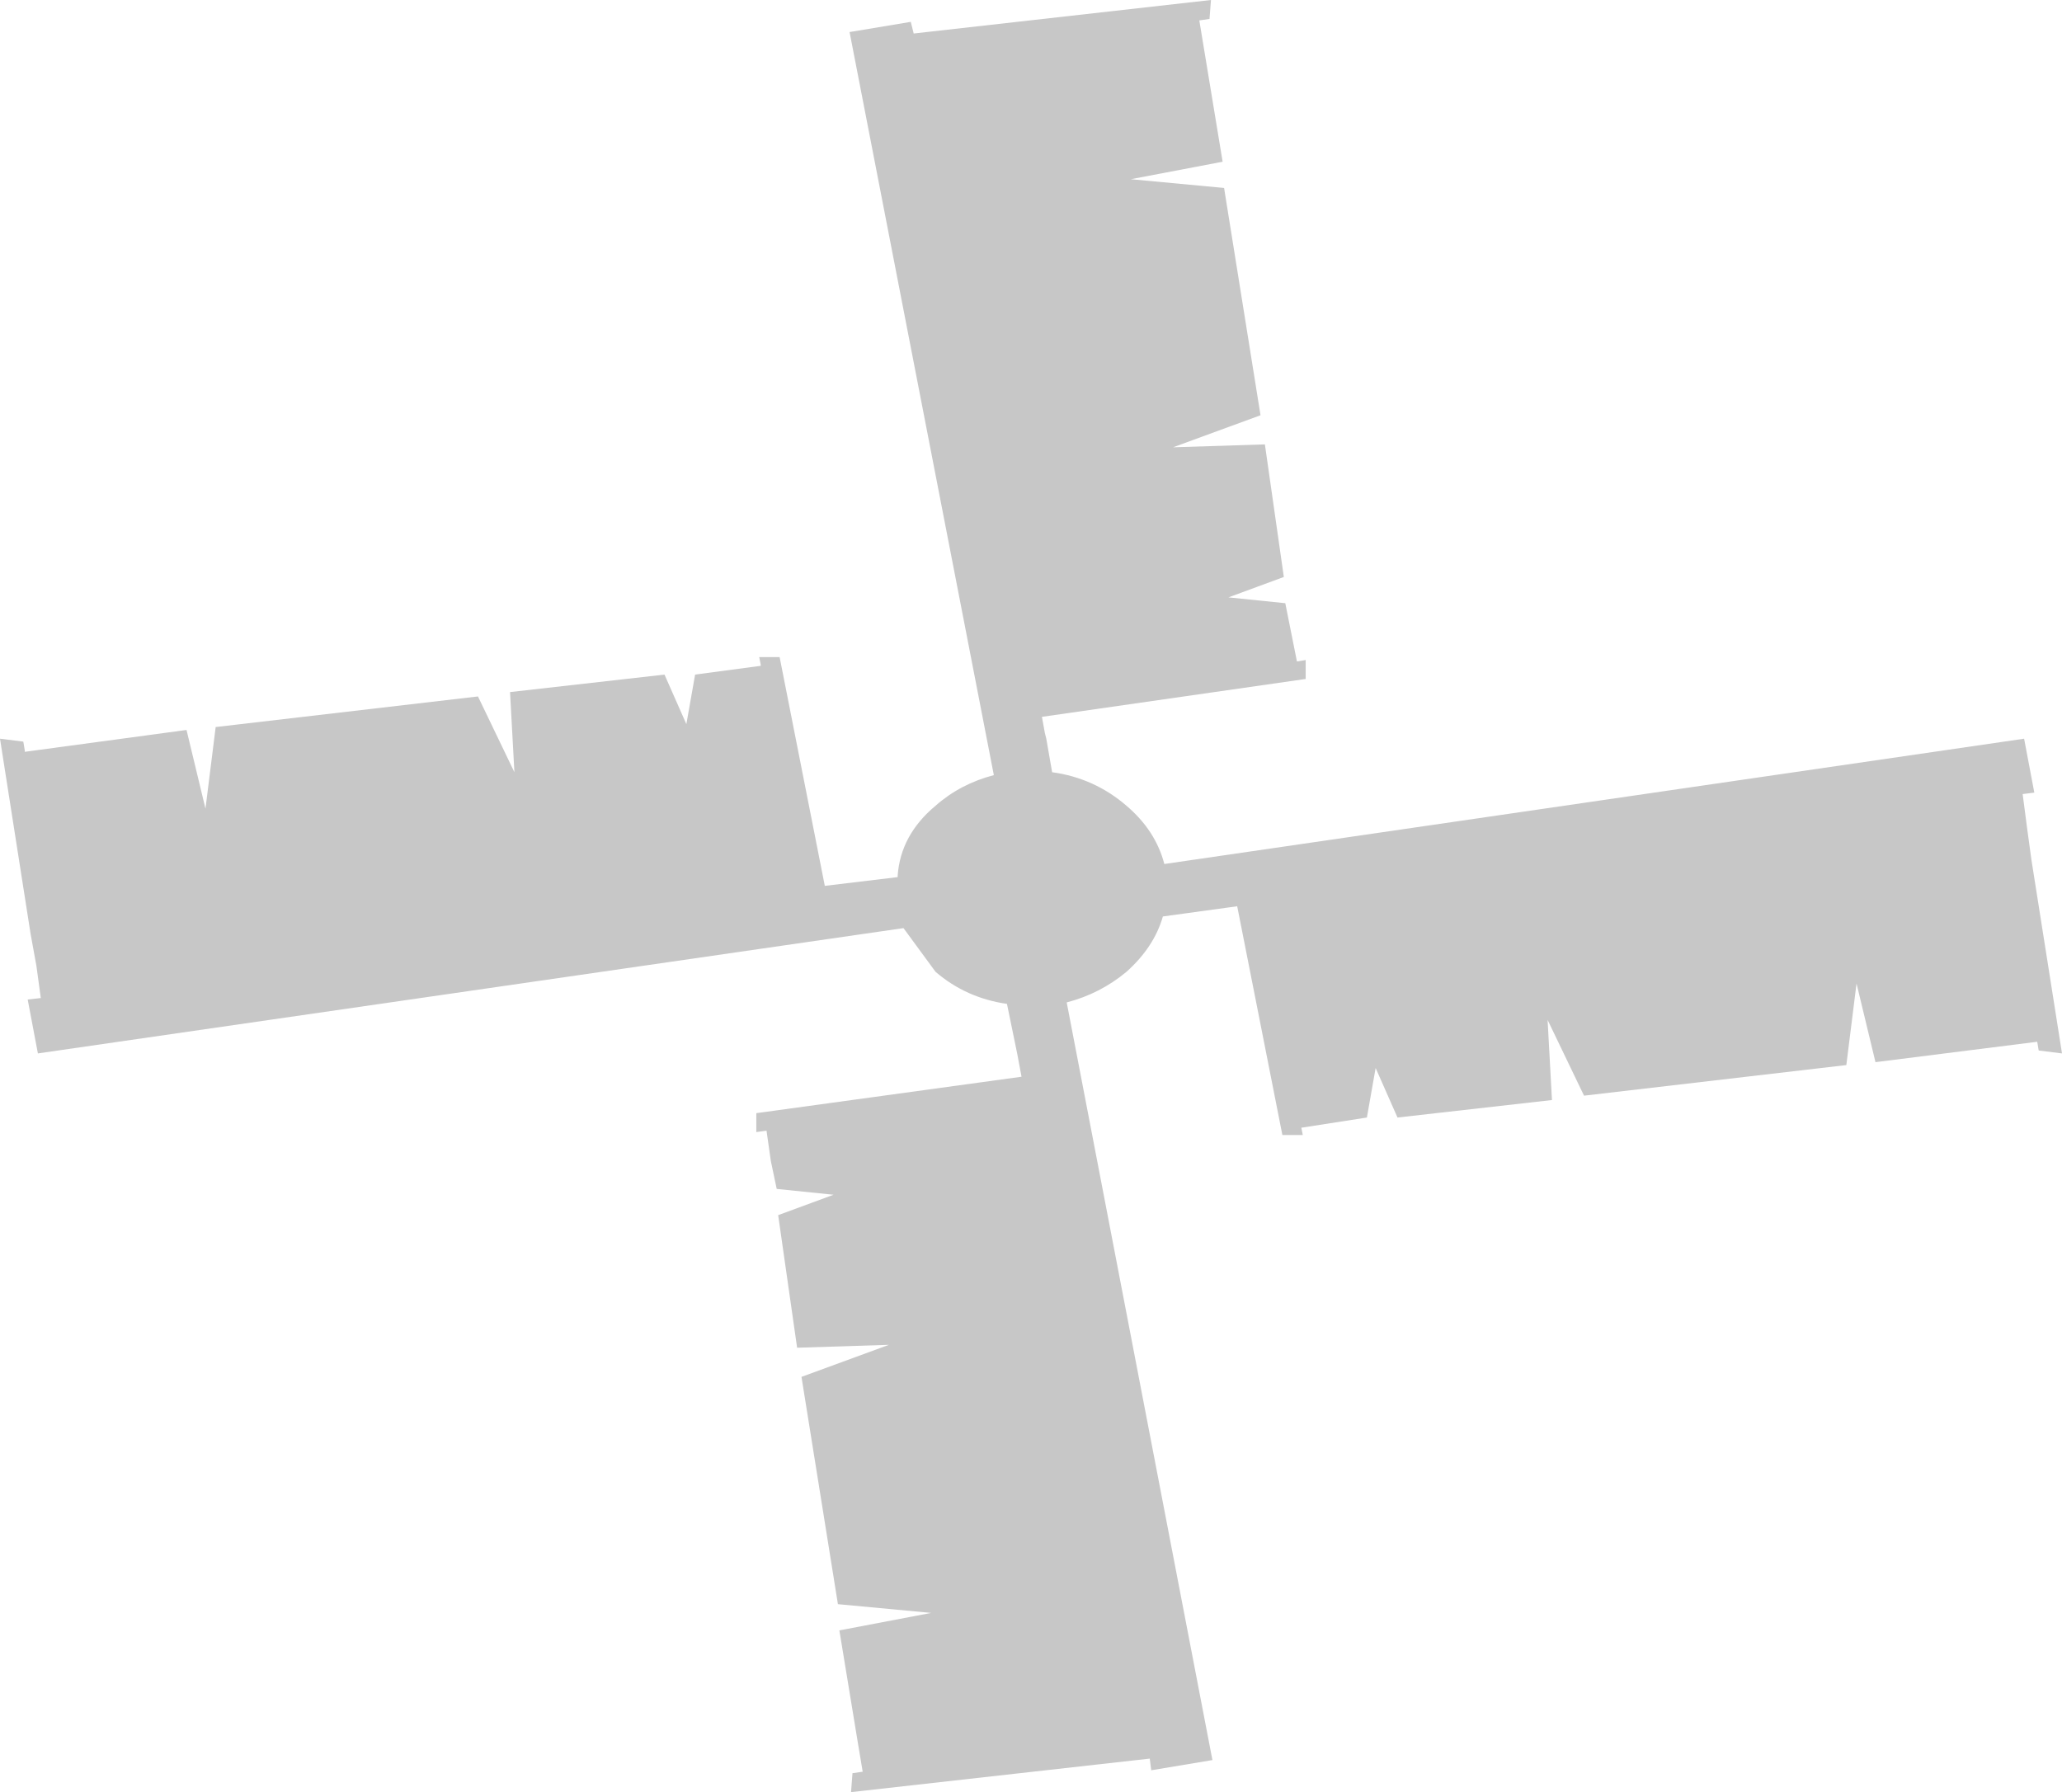 <?xml version="1.0" encoding="UTF-8" standalone="no"?>
<svg xmlns:xlink="http://www.w3.org/1999/xlink" height="61.5px" width="70.75px" xmlns="http://www.w3.org/2000/svg">
  <g transform="matrix(1.0, 0.0, 0.0, 1.0, 12.9, 26.7)">
    <path d="M28.6 -26.05 L28.25 -26.0 29.05 -21.15 25.9 -20.55 29.1 -20.25 30.35 -12.45 27.35 -11.35 30.5 -11.45 31.15 -6.9 29.25 -6.2 31.2 -6.0 31.4 -5.0 31.6 -4.0 31.9 -4.05 31.9 -3.4 22.85 -2.1 22.95 -1.55 23.0 -1.35 23.2 -0.2 Q24.65 0.0 25.75 0.95 26.75 1.8 27.05 2.95 L56.55 -1.35 56.9 0.5 56.5 0.55 56.65 1.7 56.8 2.8 57.85 9.45 57.05 9.35 57.0 9.05 51.45 9.75 50.8 7.05 50.45 9.85 41.45 10.9 40.2 8.3 40.35 11.05 35.05 11.65 34.3 9.95 34.0 11.65 31.75 12.0 31.8 12.25 31.1 12.25 29.55 4.4 27.0 4.75 Q26.7 5.8 25.75 6.65 24.85 7.4 23.7 7.7 L28.7 33.7 26.6 34.05 26.55 33.65 16.3 34.8 16.35 34.15 16.7 34.1 16.5 32.9 15.9 29.25 19.05 28.65 15.85 28.35 14.6 20.55 17.6 19.45 14.45 19.55 13.8 15.0 15.7 14.3 13.75 14.1 13.55 13.15 13.4 12.1 13.05 12.15 13.05 11.5 22.15 10.25 22.0 9.45 21.65 7.75 Q20.25 7.55 19.2 6.65 L18.1 5.15 -11.6 9.45 -11.95 7.6 -11.5 7.55 -11.65 6.45 -11.85 5.35 -12.9 -1.35 -12.1 -1.25 -12.05 -0.95 -12.05 -0.9 -6.5 -1.65 -5.85 1.05 -5.5 -1.75 3.5 -2.8 4.75 -0.2 4.6 -2.95 9.9 -3.55 10.65 -1.85 10.95 -3.55 13.2 -3.85 13.2 -3.9 13.15 -4.15 13.85 -4.15 15.4 3.7 17.9 3.4 17.9 3.35 Q18.0 1.95 19.2 0.95 20.05 0.2 21.2 -0.1 L16.25 -25.6 18.35 -25.95 18.45 -25.55 28.65 -26.7 28.6 -26.05" fill="#000000" fill-opacity="0.22" fill-rule="evenodd" stroke="none"/>
  </g>
</svg>
